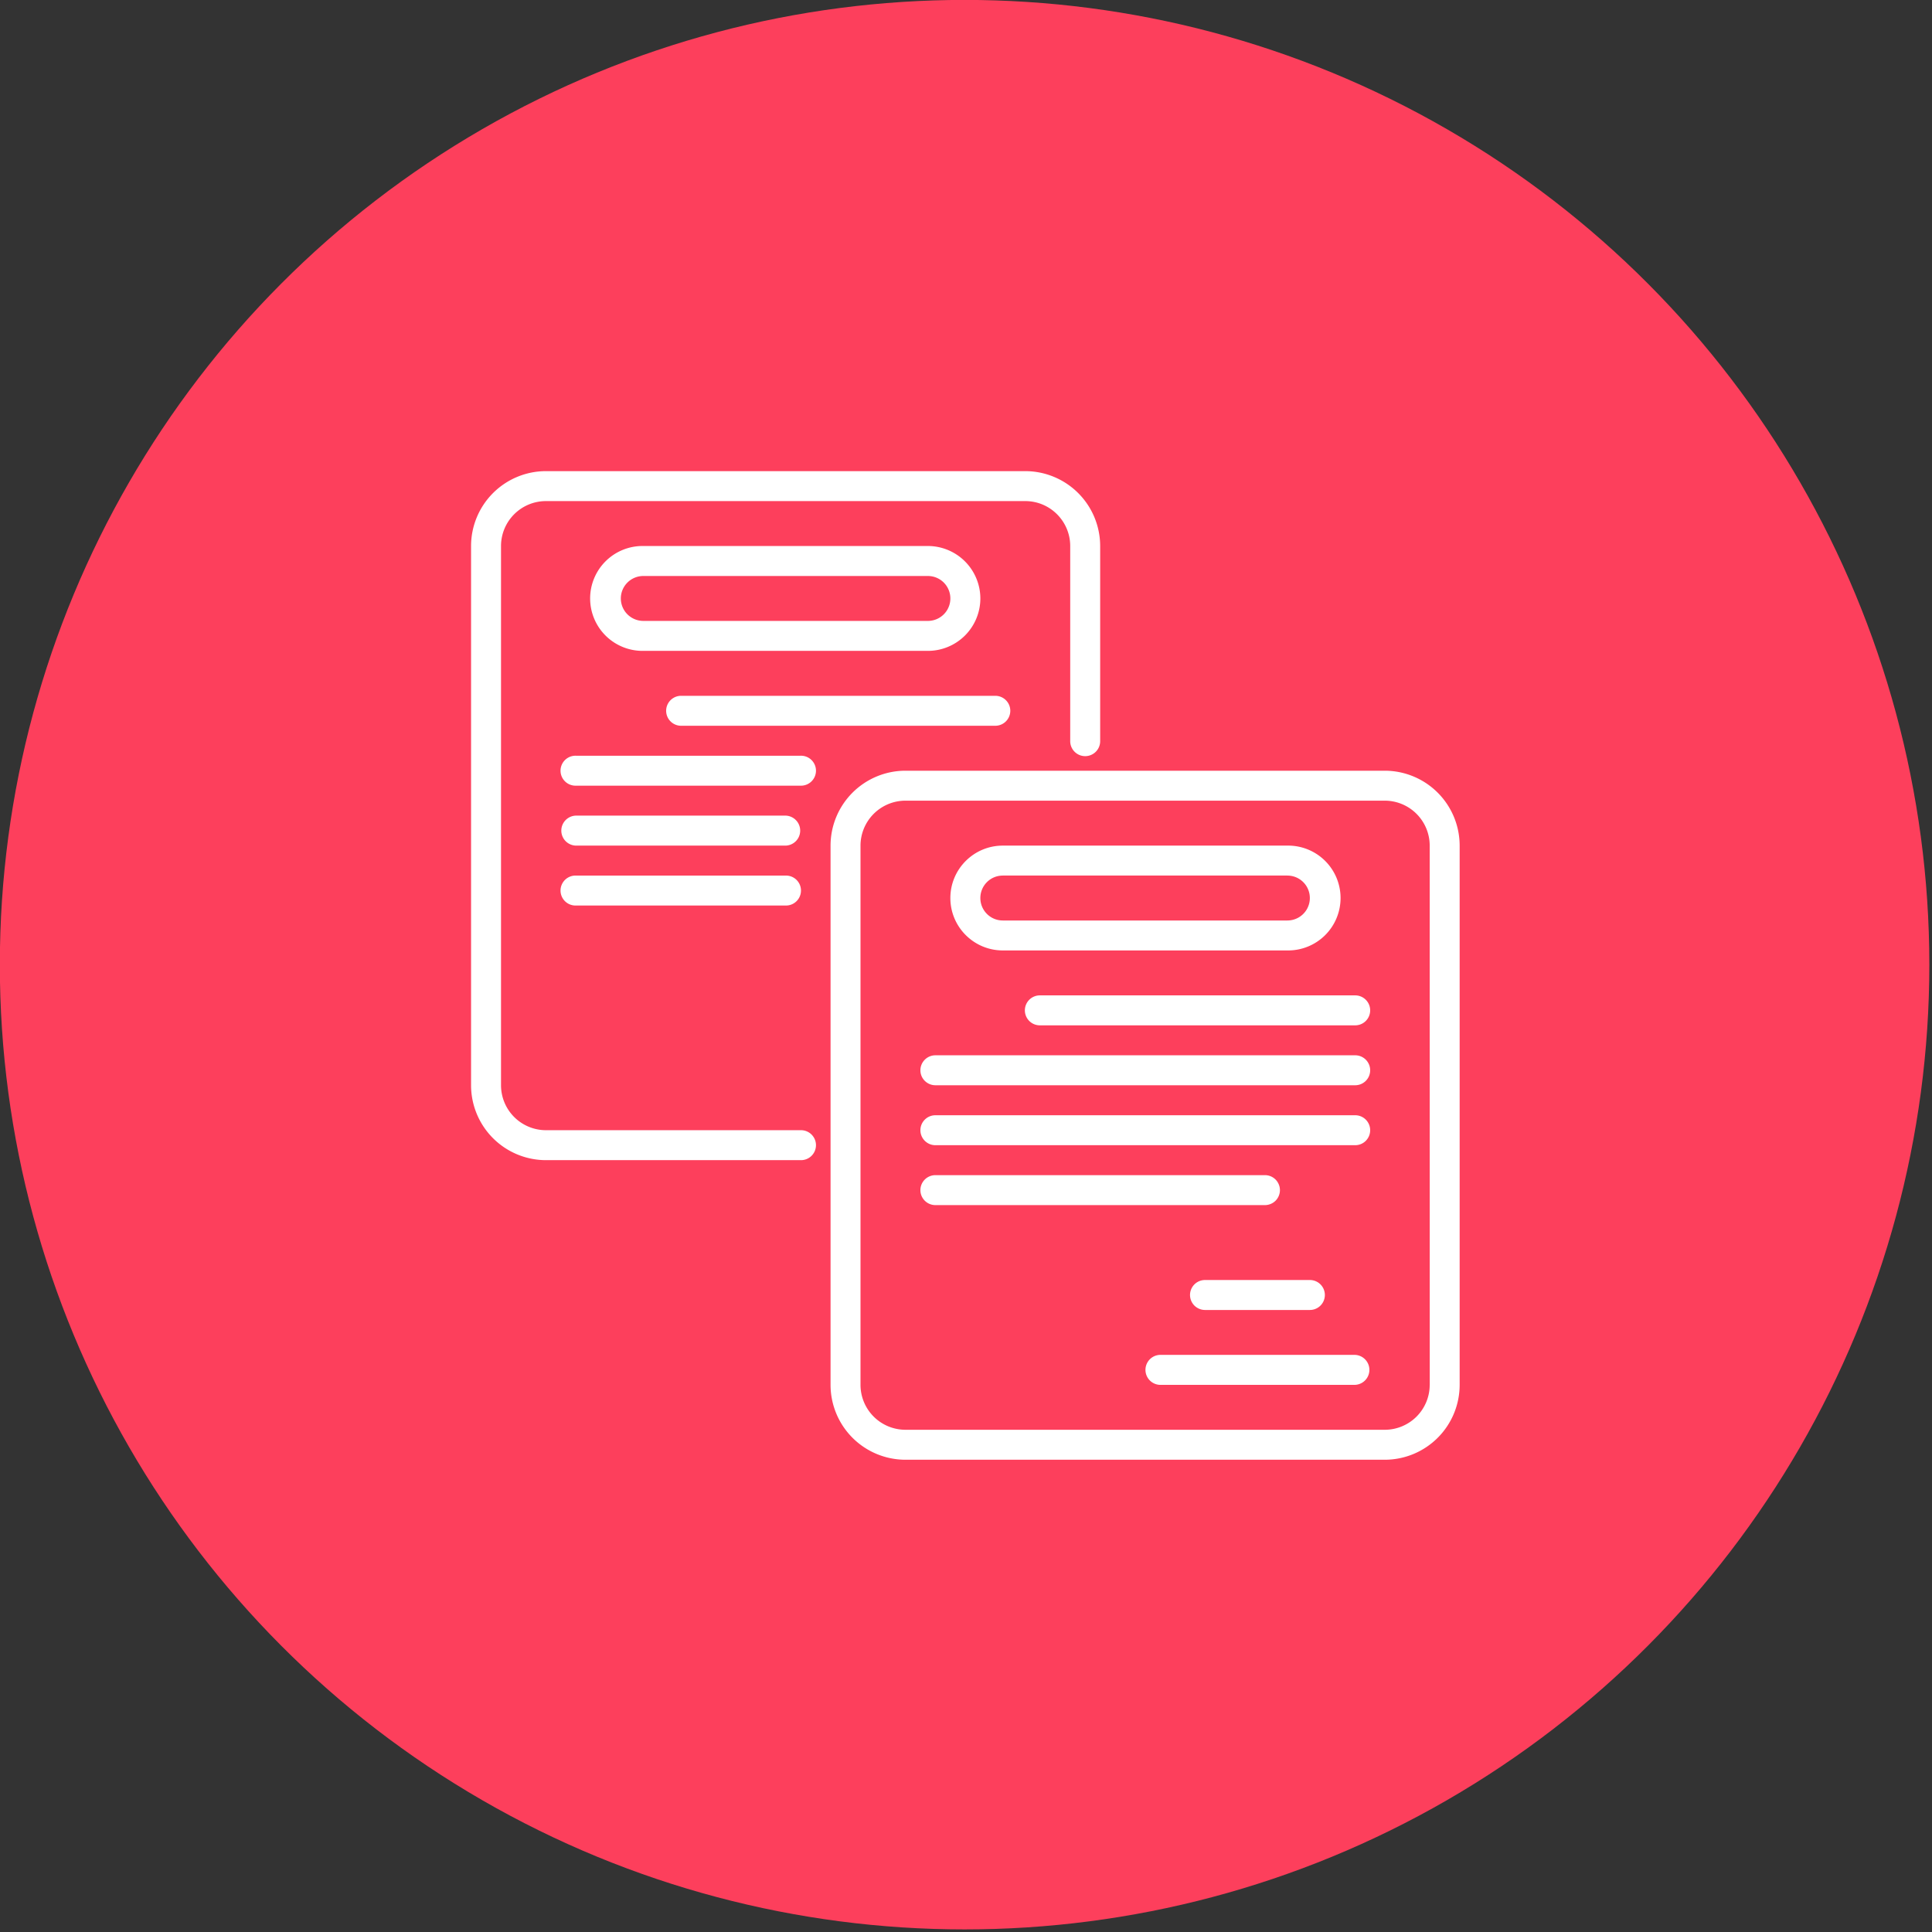 <?xml version="1.0" encoding="UTF-8" standalone="no"?>
<!-- Created with Inkscape (http://www.inkscape.org/) -->

<svg
   width="36.803mm"
   height="36.803mm"
   viewBox="0 0 36.803 36.803"
   version="1.1"
   id="svg1"
   xml:space="preserve"
   xmlns:inkscape="http://www.inkscape.org/namespaces/inkscape"
   xmlns:sodipodi="http://sodipodi.sourceforge.net/DTD/sodipodi-0.dtd"
   xmlns="http://www.w3.org/2000/svg"
   xmlns:svg="http://www.w3.org/2000/svg"><rect x="0" y="0" width="36.803" height="36.803" fill="#333333" stroke="none"/><sodipodi:namedview
     id="namedview1"
     pagecolor="#ffffff"
     bordercolor="#000000"
     borderopacity="0.25"
     inkscape:showpageshadow="2"
     inkscape:pageopacity="0.0"
     inkscape:pagecheckerboard="0"
     inkscape:deskcolor="#d1d1d1"
     inkscape:document-units="mm"
     inkscape:export-bgcolor="#ffffffff" /><defs
     id="defs1" /><g
     inkscape:label="Camada 1"
     inkscape:groupmode="layer"
     id="layer1"
     transform="translate(-9.531,-114.14)"><g
       id="g2"
       transform="matrix(0.582,0,0,0.582,2.868,109.515)"
       inkscape:export-filename="icon.svg"
       inkscape:export-xdpi="96"
       inkscape:export-ydpi="96"><g
         id="SvgjsG1009-0"
         class="NMBZWNzkR"
         transform="matrix(0.236,0,0,0.236,11.443,7.944)"
         light-content="false"
         non-strokable="false"
         fill="#fd3f5c"><circle
           cx="133.8"
           cy="133.8"
           r="133.8"
           id="circle1-7" /></g><g
         id="SvgjsG1010-3"
         class="vRyh6RO5Q3"
         transform="matrix(0.353,0,0,0.353,25.395,21.896)"
         light-content="true"
         non-strokable="false"
         fill="#ffffff"><path
           d="M 34.723,65.277 H 11.11 A 4.171,4.171 0 0 1 6.946,61.109 v -50 A 4.168,4.168 0 0 1 11.11,6.945 h 44.445 c 2.3,0 4.164,1.867 4.168,4.164 v 18.059 a 1.389,1.389 0 1 0 2.777,0 V 11.109 A 6.95,6.95 0 0 0 55.555,4.168 H 11.11 a 6.948,6.948 0 0 0 -6.941,6.941 v 50 a 6.95,6.95 0 0 0 6.941,6.945 h 23.613 a 1.389,1.389 0 1 0 0,-2.777 z"
           id="path1-4" /><path
           d="M 51.391,15.973 A 4.871,4.871 0 0 0 46.528,11.11 h -26.391 0.004 a 4.862,4.862 0 1 0 0,9.723 h 26.39 -0.003 a 4.865,4.865 0 0 0 4.863,-4.86 z m -33.332,0 h -0.004 a 2.085,2.085 0 0 1 2.086,-2.082 h 26.391 -0.004 a 2.082,2.082 0 1 1 0,4.164 h -26.39 0.003 a 2.087,2.087 0 0 1 -2.086,-2.082 z m 5.55,11.804 h 29.168 a 1.39,1.39 0 0 0 1.39,-1.387 C 54.167,25.62 53.543,25 52.777,25 H 23.609 a 1.389,1.389 0 0 0 0,2.777 z m 11.114,2.778 H 13.891 a 1.389,1.389 0 1 0 0,2.777 h 20.832 a 1.389,1.389 0 1 0 0,-2.777 z m -1.391,5.554 H 13.891 a 1.391,1.391 0 0 0 0,2.781 h 19.441 a 1.391,1.391 0 0 0 0,-2.781 z m 0,5.559 H 13.891 a 1.389,1.389 0 1 0 0,2.777 h 19.441 a 1.389,1.389 0 1 0 0,-2.777 z M 88.891,31.945 H 44.446 a 6.95,6.95 0 0 0 -6.945,6.945 v 50 a 6.95,6.95 0 0 0 6.945,6.942 h 44.445 a 6.948,6.948 0 0 0 6.941,-6.942 v -50 a 6.95,6.95 0 0 0 -6.941,-6.945 z m 4.168,56.945 h -0.004 a 4.168,4.168 0 0 1 -4.164,4.164 H 44.446 A 4.171,4.171 0 0 1 40.278,88.89 v -50 a 4.174,4.174 0 0 1 4.168,-4.168 h 44.445 a 4.171,4.171 0 0 1 4.164,4.168 z"
           id="path2-6" /><path
           d="M 53.473,48.609 H 79.864 79.86 a 4.86,4.86 0 1 0 0,-9.719 h -26.39 0.003 c -2.684,0 -4.863,2.176 -4.863,4.86 0,2.684 2.18,4.859 4.863,4.859 z m 0,-6.945 h 26.391 l -0.004,0.004 a 2.082,2.082 0 1 1 0,4.164 h -26.39 0.003 c -1.152,0 -2.082,-0.93 -2.082,-2.082 0,-1.152 0.93,-2.082 2.082,-2.082 z M 86.109,52.777 H 56.945 a 1.389,1.389 0 1 0 0,2.777 h 29.164 a 1.389,1.389 0 1 0 0,-2.777 z m 0,5.555 H 47.222 c -0.766,0 -1.39,0.625 -1.39,1.39 0,0.765 0.624,1.387 1.39,1.387 h 38.887 a 1.389,1.389 0 1 0 0,-2.777 z m 0,5.559 H 47.222 c -0.766,0 -1.39,0.621 -1.39,1.387 0,0.766 0.624,1.39 1.39,1.39 h 38.887 a 1.389,1.389 0 1 0 0,-2.777 z m -6.941,6.941 a 1.4,1.4 0 0 0 -0.406,-0.98 1.393,1.393 0 0 0 -0.985,-0.407 H 47.222 a 1.39,1.39 0 0 0 -1.39,1.387 c 0,0.77 0.625,1.39 1.39,1.39 h 30.555 c 0.368,0 0.723,-0.148 0.985,-0.406 a 1.4,1.4 0 0 0 0.406,-0.984 z m -8.336,9.723 c 0,0.371 0.148,0.723 0.406,0.984 0.262,0.258 0.617,0.407 0.985,0.407 h 9.722 a 1.389,1.389 0 0 0 0,-2.778 h -9.722 c -0.368,0 -0.723,0.145 -0.985,0.407 a 1.393,1.393 0 0 0 -0.406,0.98 z m 15.277,5.554 H 68.054 a 1.391,1.391 0 0 0 0,2.781 h 18.055 a 1.391,1.391 0 0 0 0,-2.781 z"
           id="path3-3" /></g></g></g></svg>

